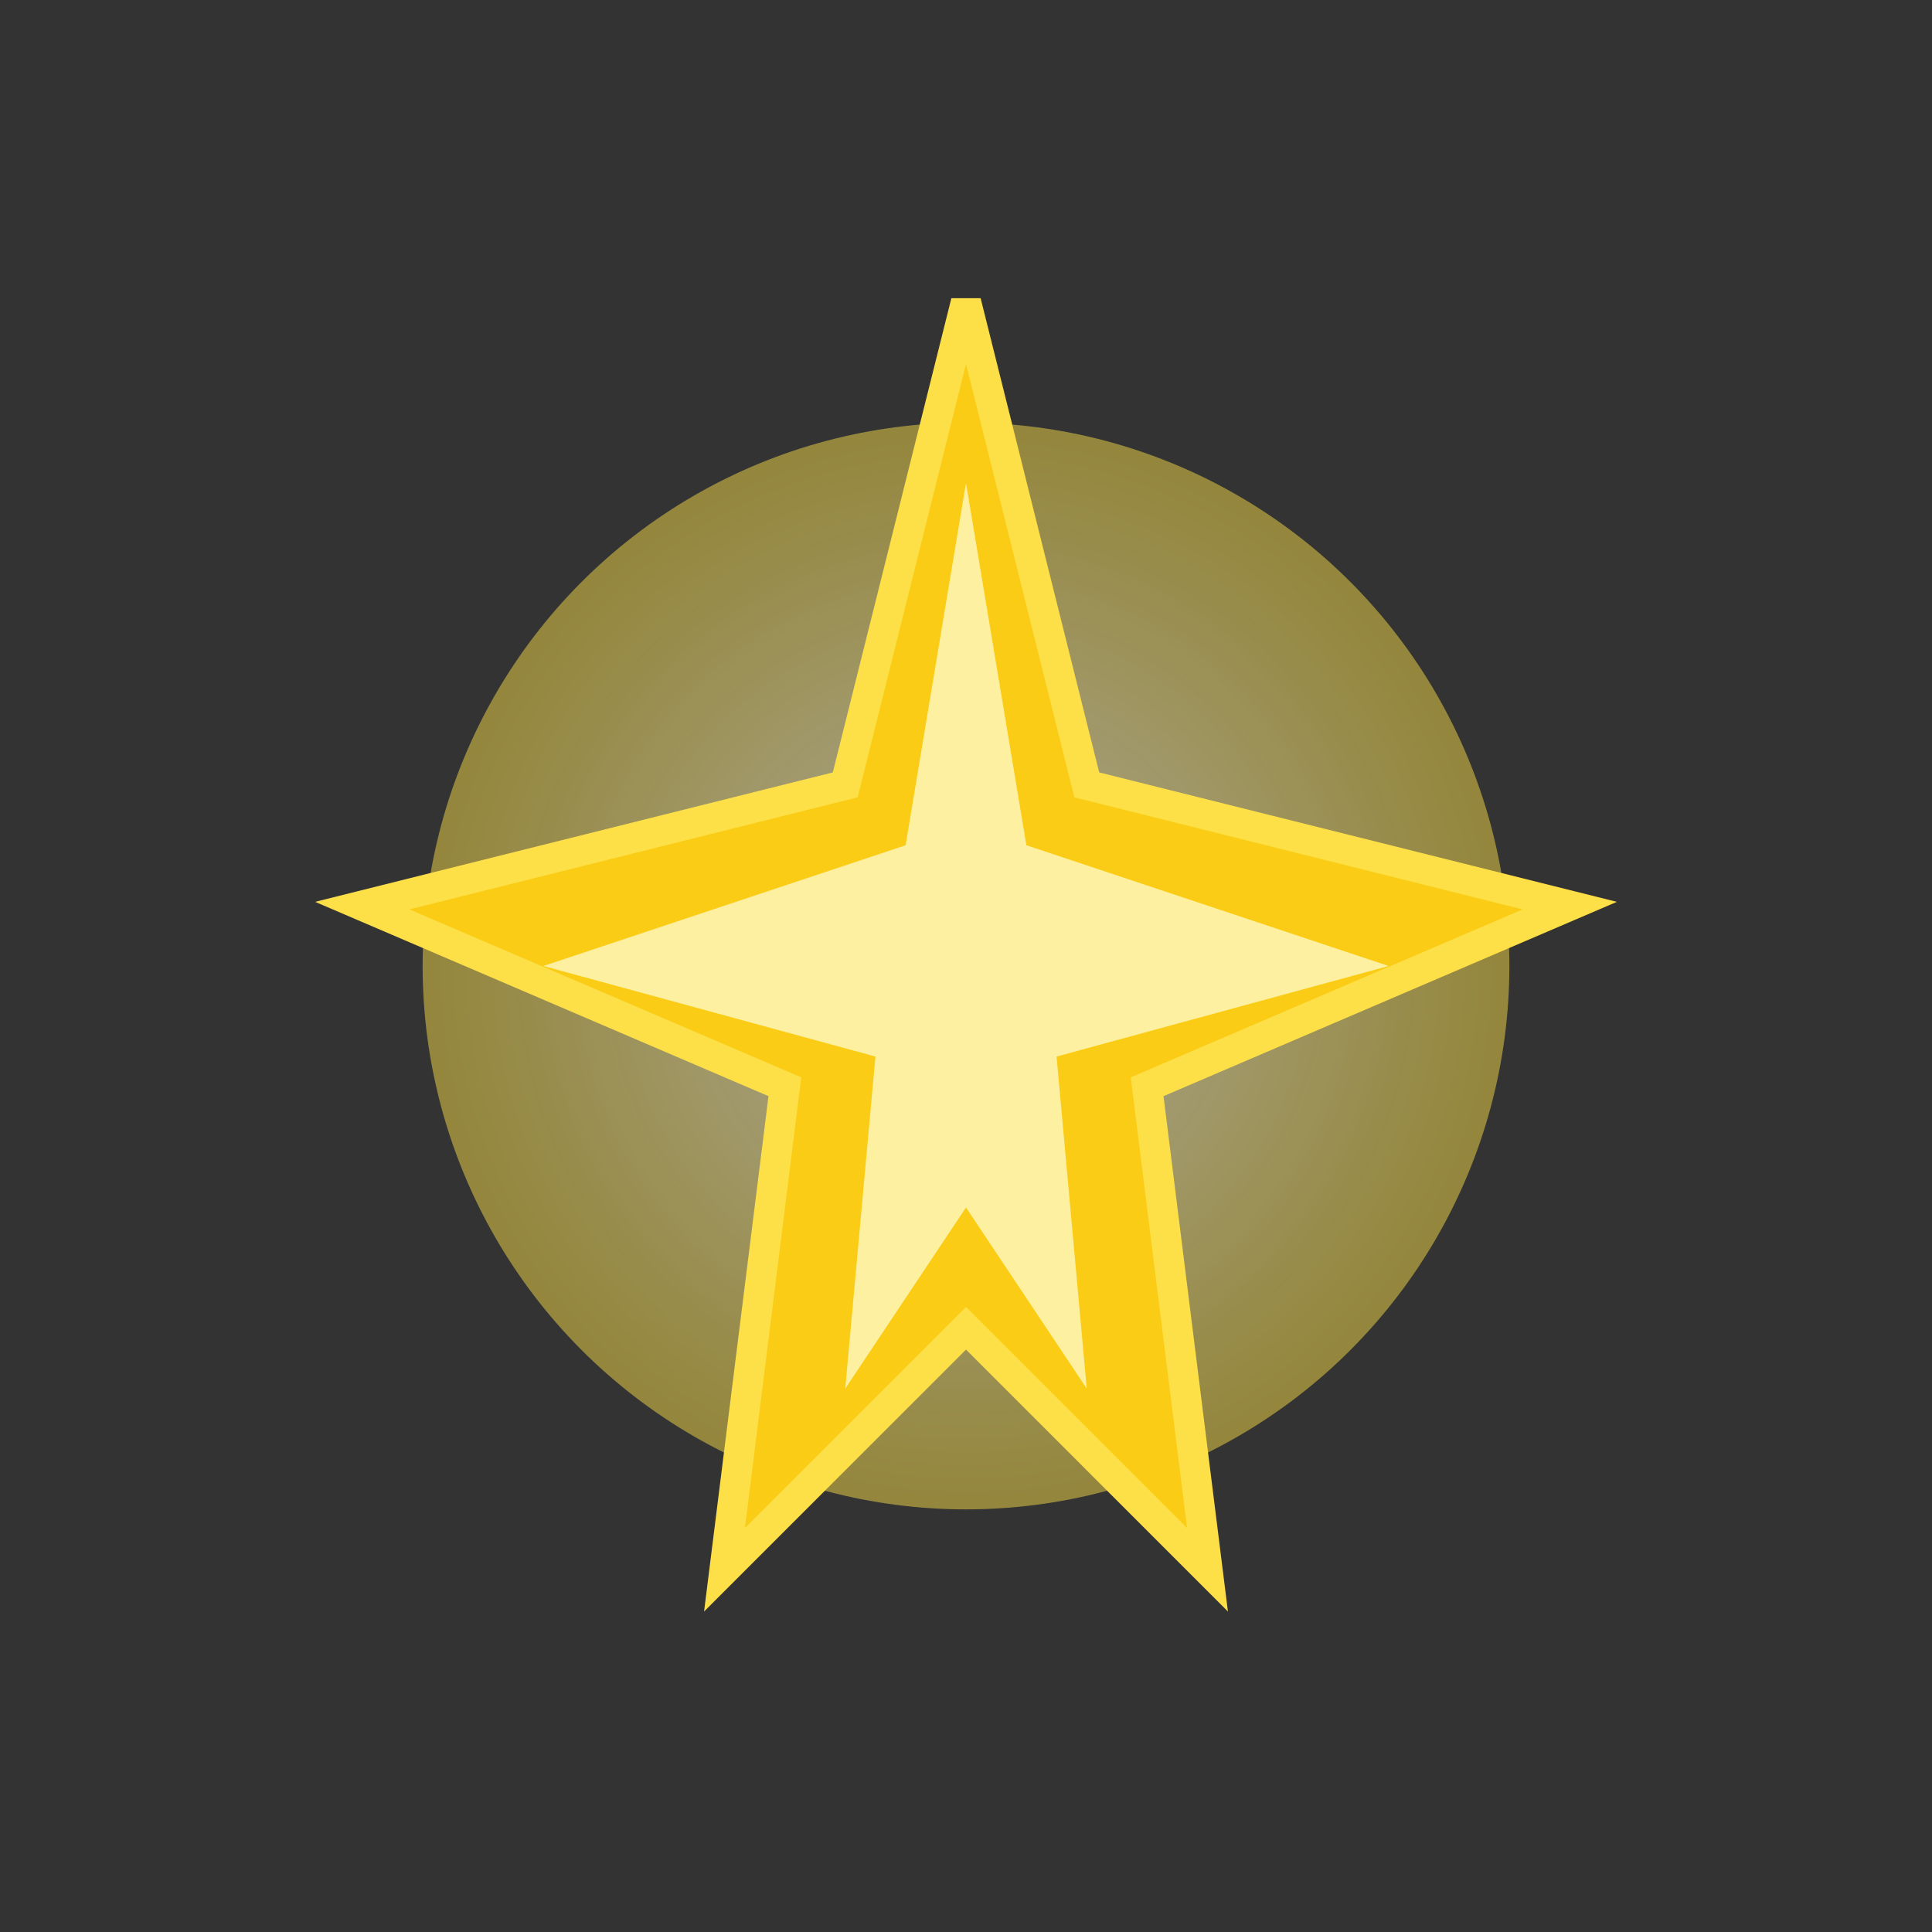 <svg xmlns="http://www.w3.org/2000/svg" width="128" height="128" viewBox="0 0 128 128">
  <rect x="0" y="0" width="128" height="128" fill="#333333" stroke="none"/>
  <defs>
    <radialGradient id="starGlow" cx="50%" cy="50%">
      <stop offset="0%" style="stop-color:#FEFCE8;stop-opacity:1" />
      <stop offset="100%" style="stop-color:#FDE047;stop-opacity:0.8" />
    </radialGradient>
  </defs>
  <circle cx="64" cy="64" r="36" fill="url(#starGlow)" opacity="0.6"/>
  <path d="M 64 20 L 72 52 L 104 60 L 76 72 L 80 104 L 64 88 L 48 104 L 52 72 L 24 60 L 56 52 Z" 
        fill="#FACC15" stroke="#FDE047" stroke-width="2"/>
  <path d="M 64 32 L 68 56 L 92 64 L 70 70 L 72 92 L 64 80 L 56 92 L 58 70 L 36 64 L 60 56 Z" 
        fill="#FEF9C3" opacity="0.8"/>
</svg>
